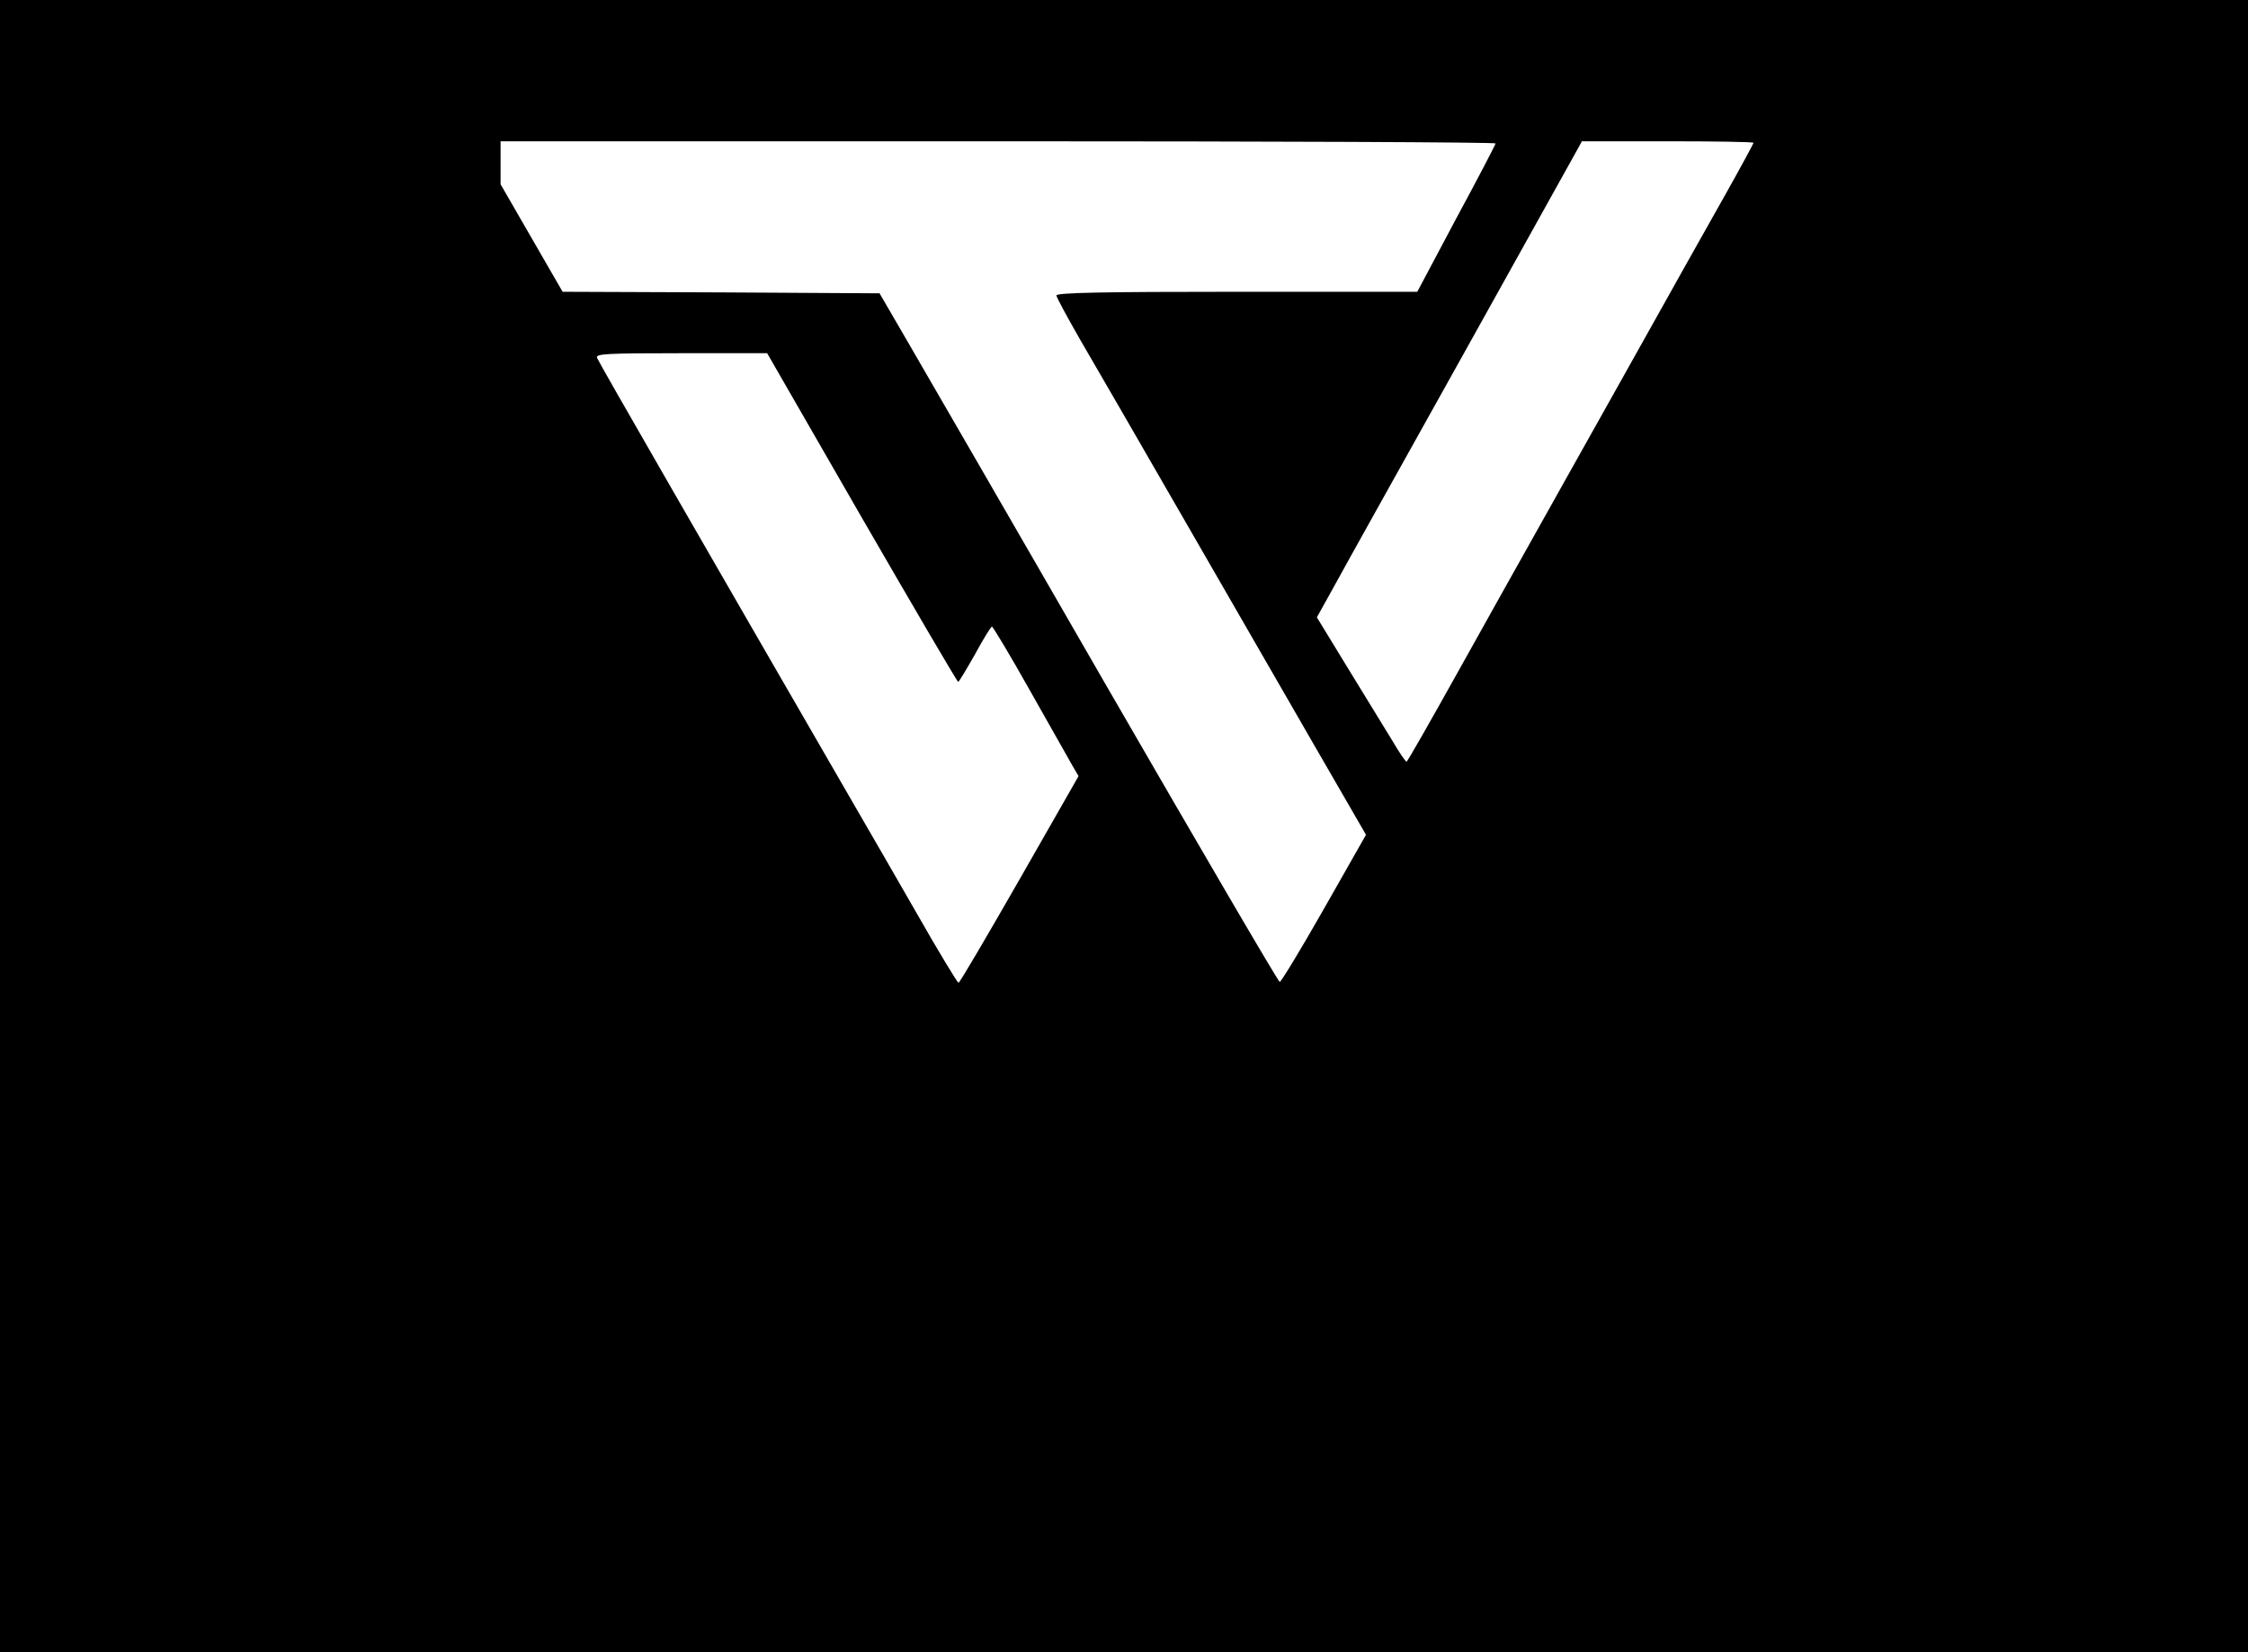 <?xml version="1.0" standalone="no"?>
<!DOCTYPE svg PUBLIC "-//W3C//DTD SVG 20010904//EN"
 "http://www.w3.org/TR/2001/REC-SVG-20010904/DTD/svg10.dtd">
<svg version="1.0" xmlns="http://www.w3.org/2000/svg"
 width="732pt" height="538pt" viewBox="0 0 732 538"
 preserveAspectRatio="xMidYMid meet">

<g transform="translate(0,538) scale(0.1,-0.1)"
fill="#000000" stroke="none">
<path d="M0 2690 l0 -2690 3660 0 3660 0 0 2690 0 2690 -3660 0 -3660 0 0
-2690z m4870 2223 c0 -3 -57 -113 -128 -244 l-127 -239 -587 0 c-439 0 -588
-3 -588 -12 0 -6 36 -72 79 -147 93 -159 533 -923 766 -1327 l163 -282 -137
-241 c-75 -132 -140 -239 -144 -238 -5 1 -258 434 -563 962 -304 528 -596
1032 -647 1120 l-93 160 -516 3 -516 2 -101 175 -101 175 0 70 0 70 1620 0
c891 0 1620 -3 1620 -7z m840 2 c0 -2 -41 -78 -91 -167 -51 -90 -198 -352
-327 -583 -130 -231 -267 -477 -306 -546 -39 -69 -145 -259 -236 -422 -91
-163 -167 -297 -170 -297 -3 0 -24 30 -46 68 -23 37 -87 142 -144 235 l-102
167 60 108 c32 59 221 397 419 752 198 355 365 655 372 668 l12 22 279 0 c154
0 280 -2 280 -5z m-2904 -1220 c170 -294 311 -535 314 -535 3 0 27 41 55 90
27 50 52 90 55 90 3 0 59 -93 123 -207 65 -115 127 -224 138 -244 l21 -36
-192 -336 c-106 -185 -195 -337 -199 -337 -3 0 -64 100 -134 223 -70 122 -163
283 -206 357 -481 832 -833 1443 -837 1455 -5 13 29 15 274 15 l280 0 308
-535z"/>
</g>
</svg>
